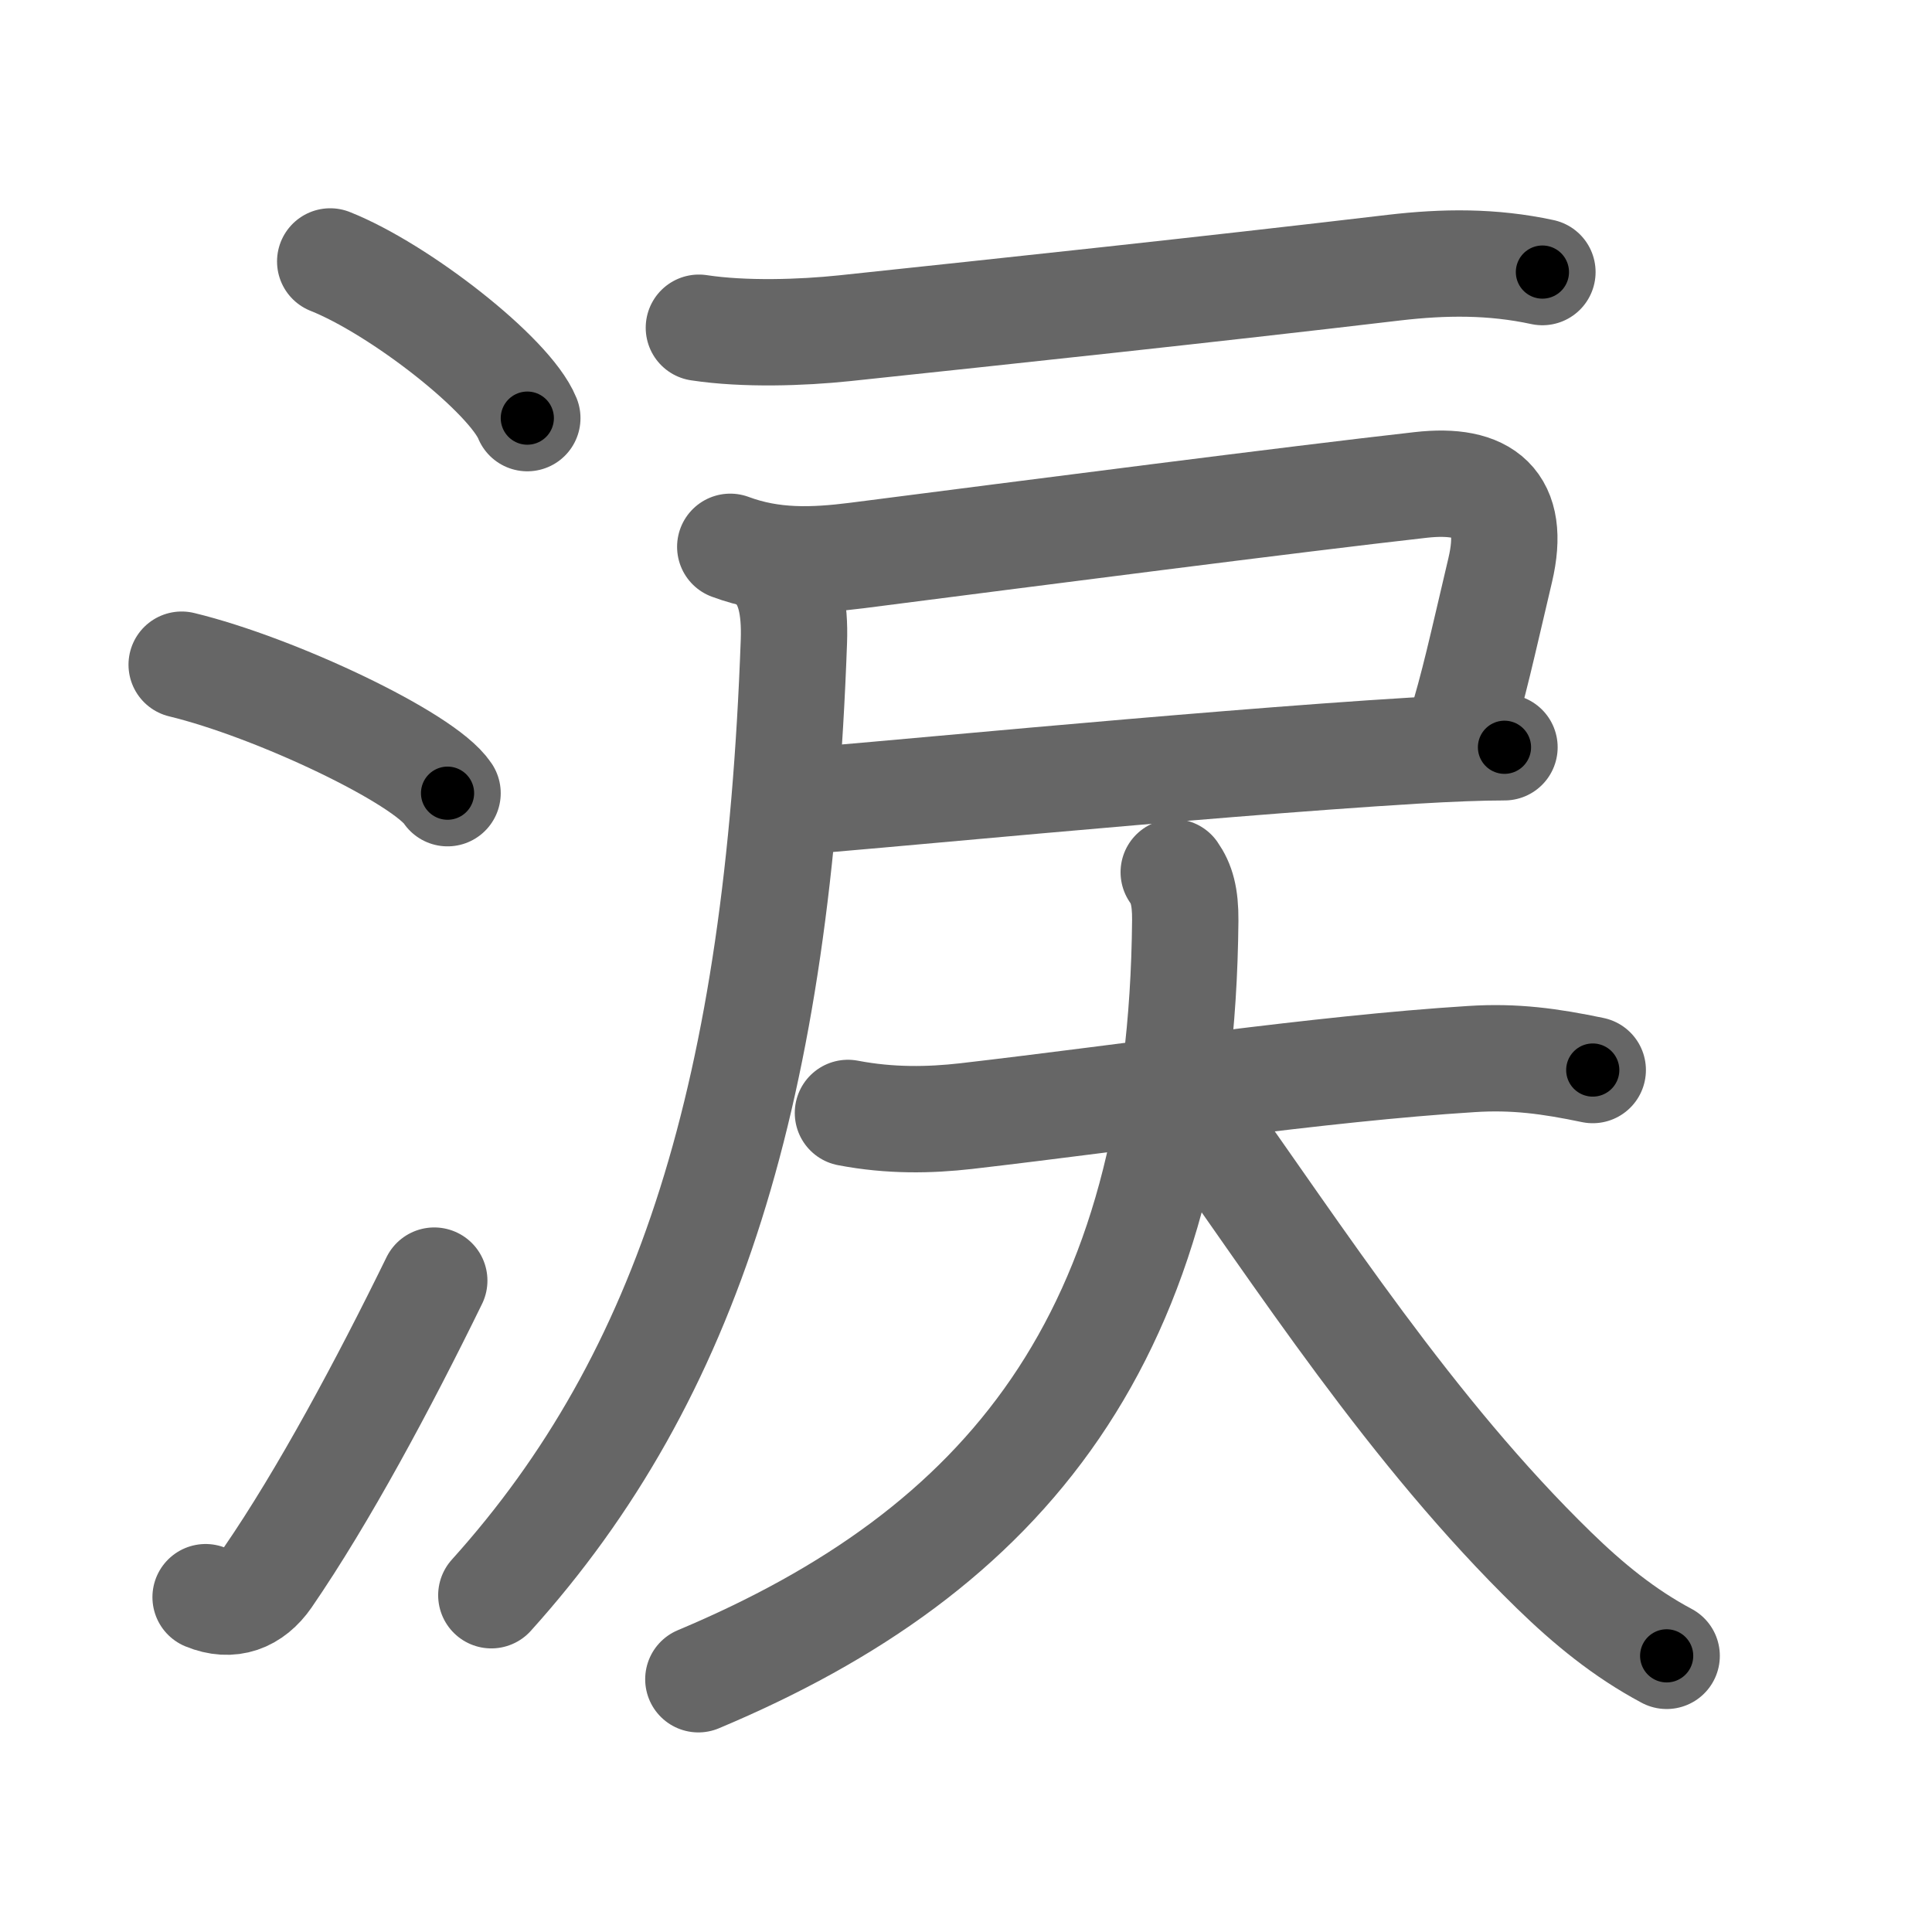 <svg xmlns="http://www.w3.org/2000/svg" viewBox="0 0 109 109" id="6d99"><g fill="none" stroke="#666" stroke-width="6" stroke-linecap="round" stroke-linejoin="round"><g><g><path d="M18.63,14.75c3.92,1.56,10.13,6.41,11.12,8.84" /><path d="M10.25,37.5c5.29,1.28,13.68,5.26,15,7.25" /><path d="M11.6,90.11c1.43,0.59,2.65,0.12,3.51-1.12c3.14-4.57,6.54-10.91,9.39-16.74" /></g><g><g><path d="M39.43,18.49c2.57,0.39,5.81,0.28,8.2,0.03c9.43-1,20.27-2.15,31.02-3.42c2.83-0.33,5.54-0.36,8.37,0.25" /><path d="M41.2,30.85c2.39,0.89,4.7,0.8,7.15,0.49c9.98-1.28,24.68-3.18,31.8-3.98c3.62-0.41,5.39,0.97,4.49,4.8c-1.06,4.49-1.47,6.45-2.3,9.14" /><path d="M45.36,45.18c1.02,0,22.18-2.09,34.4-2.83c2.02-0.12,3.77-0.19,5.12-0.19" /><path d="M43.69,32c0.85,0.85,1.17,2.24,1.1,4.19C43.88,61.5,38.88,77.62,27.72,90" /></g><g><path d="M47.84,62.79c2.41,0.46,4.62,0.41,6.66,0.18c9.33-1.08,19.9-2.68,28.51-3.22c2.46-0.16,4.45,0.12,6.85,0.62" /><path d="M66.22,49.21c0.44,0.63,0.66,1.36,0.65,2.72c-0.21,23.6-10.2,35.56-27.47,42.81" /><path d="M67.35,62.56C73.38,71,79.62,80.75,87.67,88.59c1.94,1.89,3.96,3.55,6.36,4.83" /></g></g></g></g><g fill="none" stroke="#000" stroke-width="3" stroke-linecap="round" stroke-linejoin="round"><path d="M18.63,14.75c3.92,1.56,10.13,6.41,11.12,8.84" stroke-dasharray="14.406" stroke-dashoffset="14.406"><animate attributeName="stroke-dashoffset" values="14.406;14.406;0" dur="0.144s" fill="freeze" begin="0s;6d99.click" /></path><path d="M10.25,37.5c5.29,1.28,13.68,5.26,15,7.25" stroke-dasharray="16.824" stroke-dashoffset="16.824"><animate attributeName="stroke-dashoffset" values="16.824" fill="freeze" begin="6d99.click" /><animate attributeName="stroke-dashoffset" values="16.824;16.824;0" keyTimes="0;0.462;1" dur="0.312s" fill="freeze" begin="0s;6d99.click" /></path><path d="M11.6,90.11c1.43,0.59,2.65,0.12,3.51-1.12c3.14-4.57,6.54-10.91,9.39-16.74" stroke-dasharray="23.244" stroke-dashoffset="23.244"><animate attributeName="stroke-dashoffset" values="23.244" fill="freeze" begin="6d99.click" /><animate attributeName="stroke-dashoffset" values="23.244;23.244;0" keyTimes="0;0.574;1" dur="0.544s" fill="freeze" begin="0s;6d99.click" /></path><path d="M39.43,18.49c2.57,0.39,5.81,0.28,8.2,0.03c9.43-1,20.27-2.15,31.02-3.42c2.83-0.33,5.54-0.36,8.37,0.25" stroke-dasharray="47.842" stroke-dashoffset="47.842"><animate attributeName="stroke-dashoffset" values="47.842" fill="freeze" begin="6d99.click" /><animate attributeName="stroke-dashoffset" values="47.842;47.842;0" keyTimes="0;0.532;1" dur="1.022s" fill="freeze" begin="0s;6d99.click" /></path><path d="M41.2,30.85c2.39,0.89,4.7,0.8,7.15,0.49c9.98-1.28,24.68-3.18,31.8-3.98c3.62-0.41,5.39,0.97,4.49,4.8c-1.06,4.49-1.47,6.45-2.3,9.14" stroke-dasharray="57.08" stroke-dashoffset="57.08"><animate attributeName="stroke-dashoffset" values="57.08" fill="freeze" begin="6d99.click" /><animate attributeName="stroke-dashoffset" values="57.08;57.08;0" keyTimes="0;0.642;1" dur="1.593s" fill="freeze" begin="0s;6d99.click" /></path><path d="M45.36,45.18c1.02,0,22.18-2.09,34.4-2.83c2.02-0.12,3.77-0.19,5.12-0.19" stroke-dasharray="39.643" stroke-dashoffset="39.643"><animate attributeName="stroke-dashoffset" values="39.643" fill="freeze" begin="6d99.click" /><animate attributeName="stroke-dashoffset" values="39.643;39.643;0" keyTimes="0;0.801;1" dur="1.989s" fill="freeze" begin="0s;6d99.click" /></path><path d="M43.69,32c0.85,0.85,1.17,2.24,1.1,4.19C43.88,61.5,38.88,77.62,27.72,90" stroke-dasharray="62.143" stroke-dashoffset="62.143"><animate attributeName="stroke-dashoffset" values="62.143" fill="freeze" begin="6d99.click" /><animate attributeName="stroke-dashoffset" values="62.143;62.143;0" keyTimes="0;0.81;1" dur="2.456s" fill="freeze" begin="0s;6d99.click" /></path><path d="M47.84,62.79c2.41,0.46,4.62,0.41,6.66,0.18c9.33-1.08,19.9-2.68,28.51-3.22c2.46-0.16,4.45,0.12,6.85,0.62" stroke-dasharray="42.287" stroke-dashoffset="42.287"><animate attributeName="stroke-dashoffset" values="42.287" fill="freeze" begin="6d99.click" /><animate attributeName="stroke-dashoffset" values="42.287;42.287;0" keyTimes="0;0.853;1" dur="2.879s" fill="freeze" begin="0s;6d99.click" /></path><path d="M66.22,49.21c0.44,0.63,0.66,1.36,0.65,2.72c-0.21,23.6-10.2,35.56-27.47,42.81" stroke-dasharray="57.403" stroke-dashoffset="57.403"><animate attributeName="stroke-dashoffset" values="57.403" fill="freeze" begin="6d99.click" /><animate attributeName="stroke-dashoffset" values="57.403;57.403;0" keyTimes="0;0.834;1" dur="3.453s" fill="freeze" begin="0s;6d99.click" /></path><path d="M67.35,62.56C73.38,71,79.62,80.75,87.67,88.59c1.94,1.89,3.96,3.55,6.36,4.83" stroke-dasharray="41.088" stroke-dashoffset="41.088"><animate attributeName="stroke-dashoffset" values="41.088" fill="freeze" begin="6d99.click" /><animate attributeName="stroke-dashoffset" values="41.088;41.088;0" keyTimes="0;0.894;1" dur="3.864s" fill="freeze" begin="0s;6d99.click" /></path></g></svg>